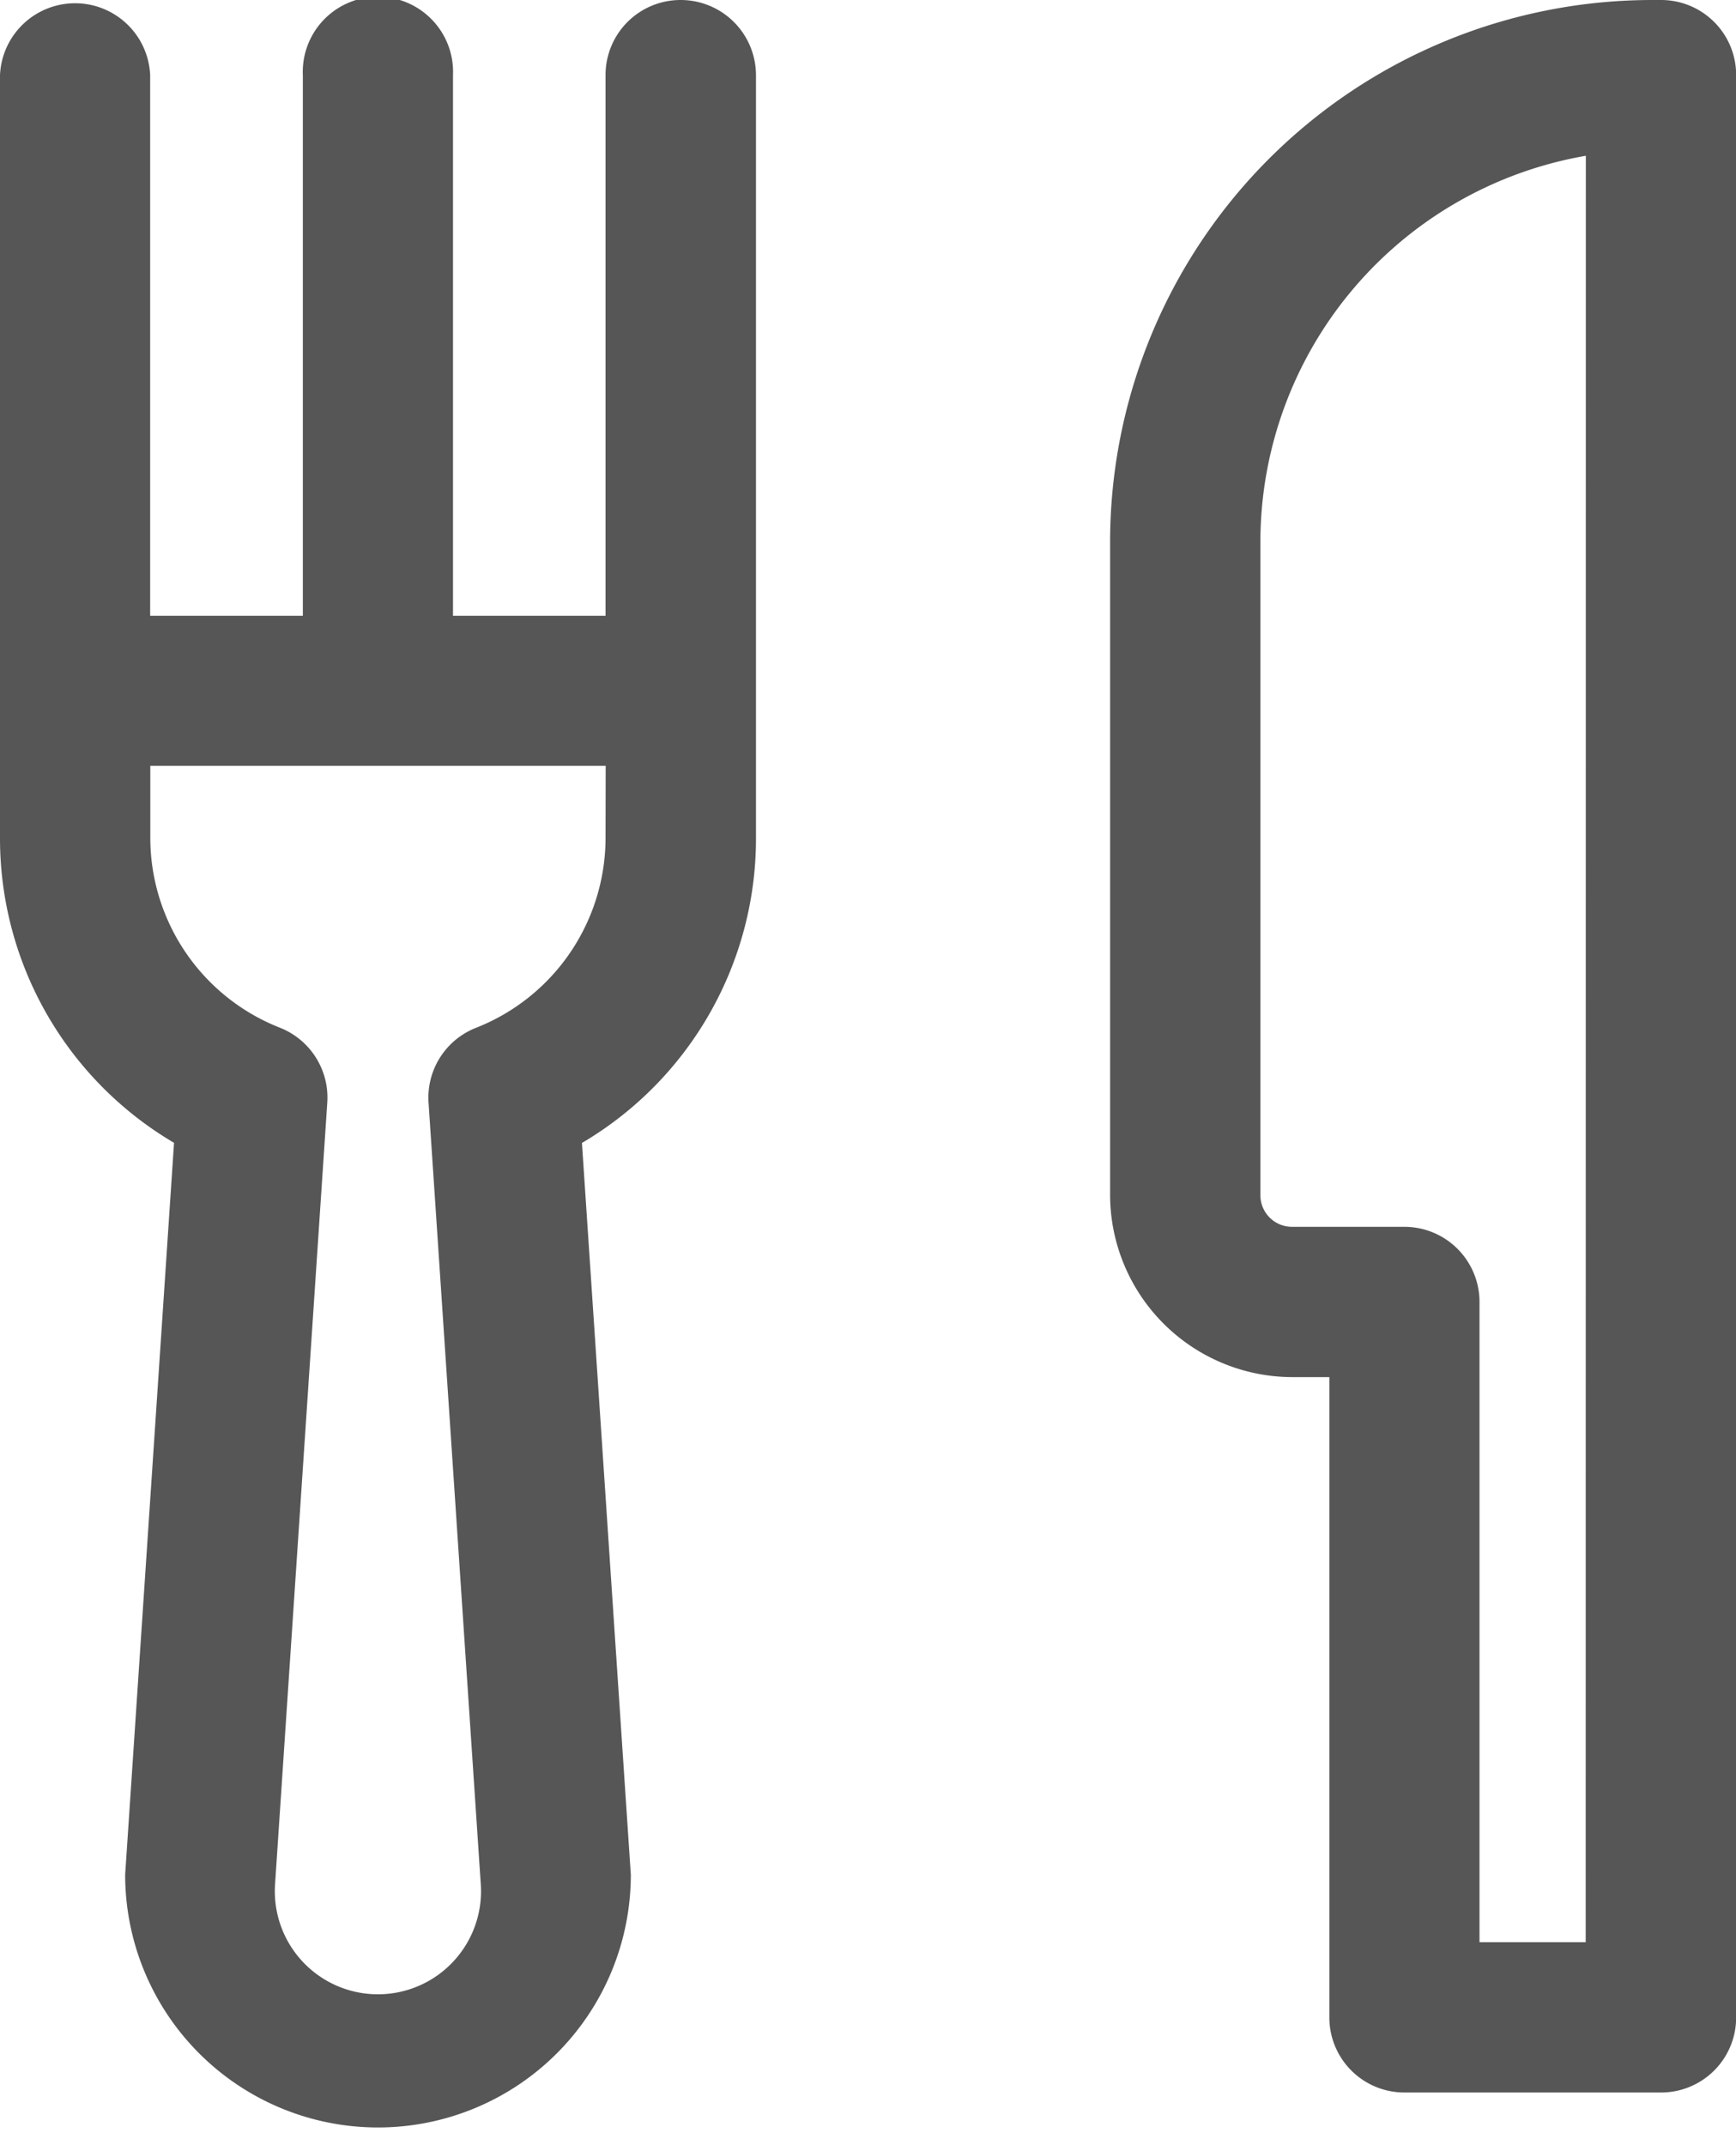 <svg xmlns="http://www.w3.org/2000/svg" width="12.359" height="15.269" viewBox="0 0 12.359 15.269">
  <g id="Layer_2" transform="translate(-84.77 -27.5)">
    <g id="Group_4" data-name="Group 4" transform="translate(84.77 27.5)">
      <path id="Path_5" data-name="Path 5" d="M297.791,27.5h-.064a3.861,3.861,0,0,0-3.857,3.857V36.01a1.3,1.3,0,0,0,1.294,1.294h.267v4.558a.534.534,0,0,0,.535.535h1.826a.534.534,0,0,0,.535-.535V28.035A.534.534,0,0,0,297.791,27.5Zm-.535,13.827H296.5V36.769a.535.535,0,0,0-.535-.535h-.8a.225.225,0,0,1-.225-.225V31.357a2.792,2.792,0,0,1,2.317-2.748Z" transform="translate(-285.967 -27.5)" fill="#565656"/>
      <path id="Path_6" data-name="Path 6" d="M89.616,27.5a.534.534,0,0,0-.535.535v3.849H87.995V28.035a.535.535,0,1,0-1.069,0v3.849H85.839V28.035a.535.535,0,0,0-1.069,0v5.424a2.515,2.515,0,0,0,1.239,2.177l-.348,5.21a1.8,1.8,0,1,0,3.6,0l-.348-5.209a2.515,2.515,0,0,0,1.239-2.177V28.035A.536.536,0,0,0,89.616,27.5Zm-.535,5.959a1.454,1.454,0,0,1-.924,1.359.534.534,0,0,0-.336.533l.372,5.566a.734.734,0,1,1-1.465,0L87.1,35.35a.535.535,0,0,0-.336-.533,1.454,1.454,0,0,1-.924-1.359v-.506h3.242Z" transform="translate(-84.77 -27.5)" fill="#565656"/>
    </g>
  </g>
</svg>
